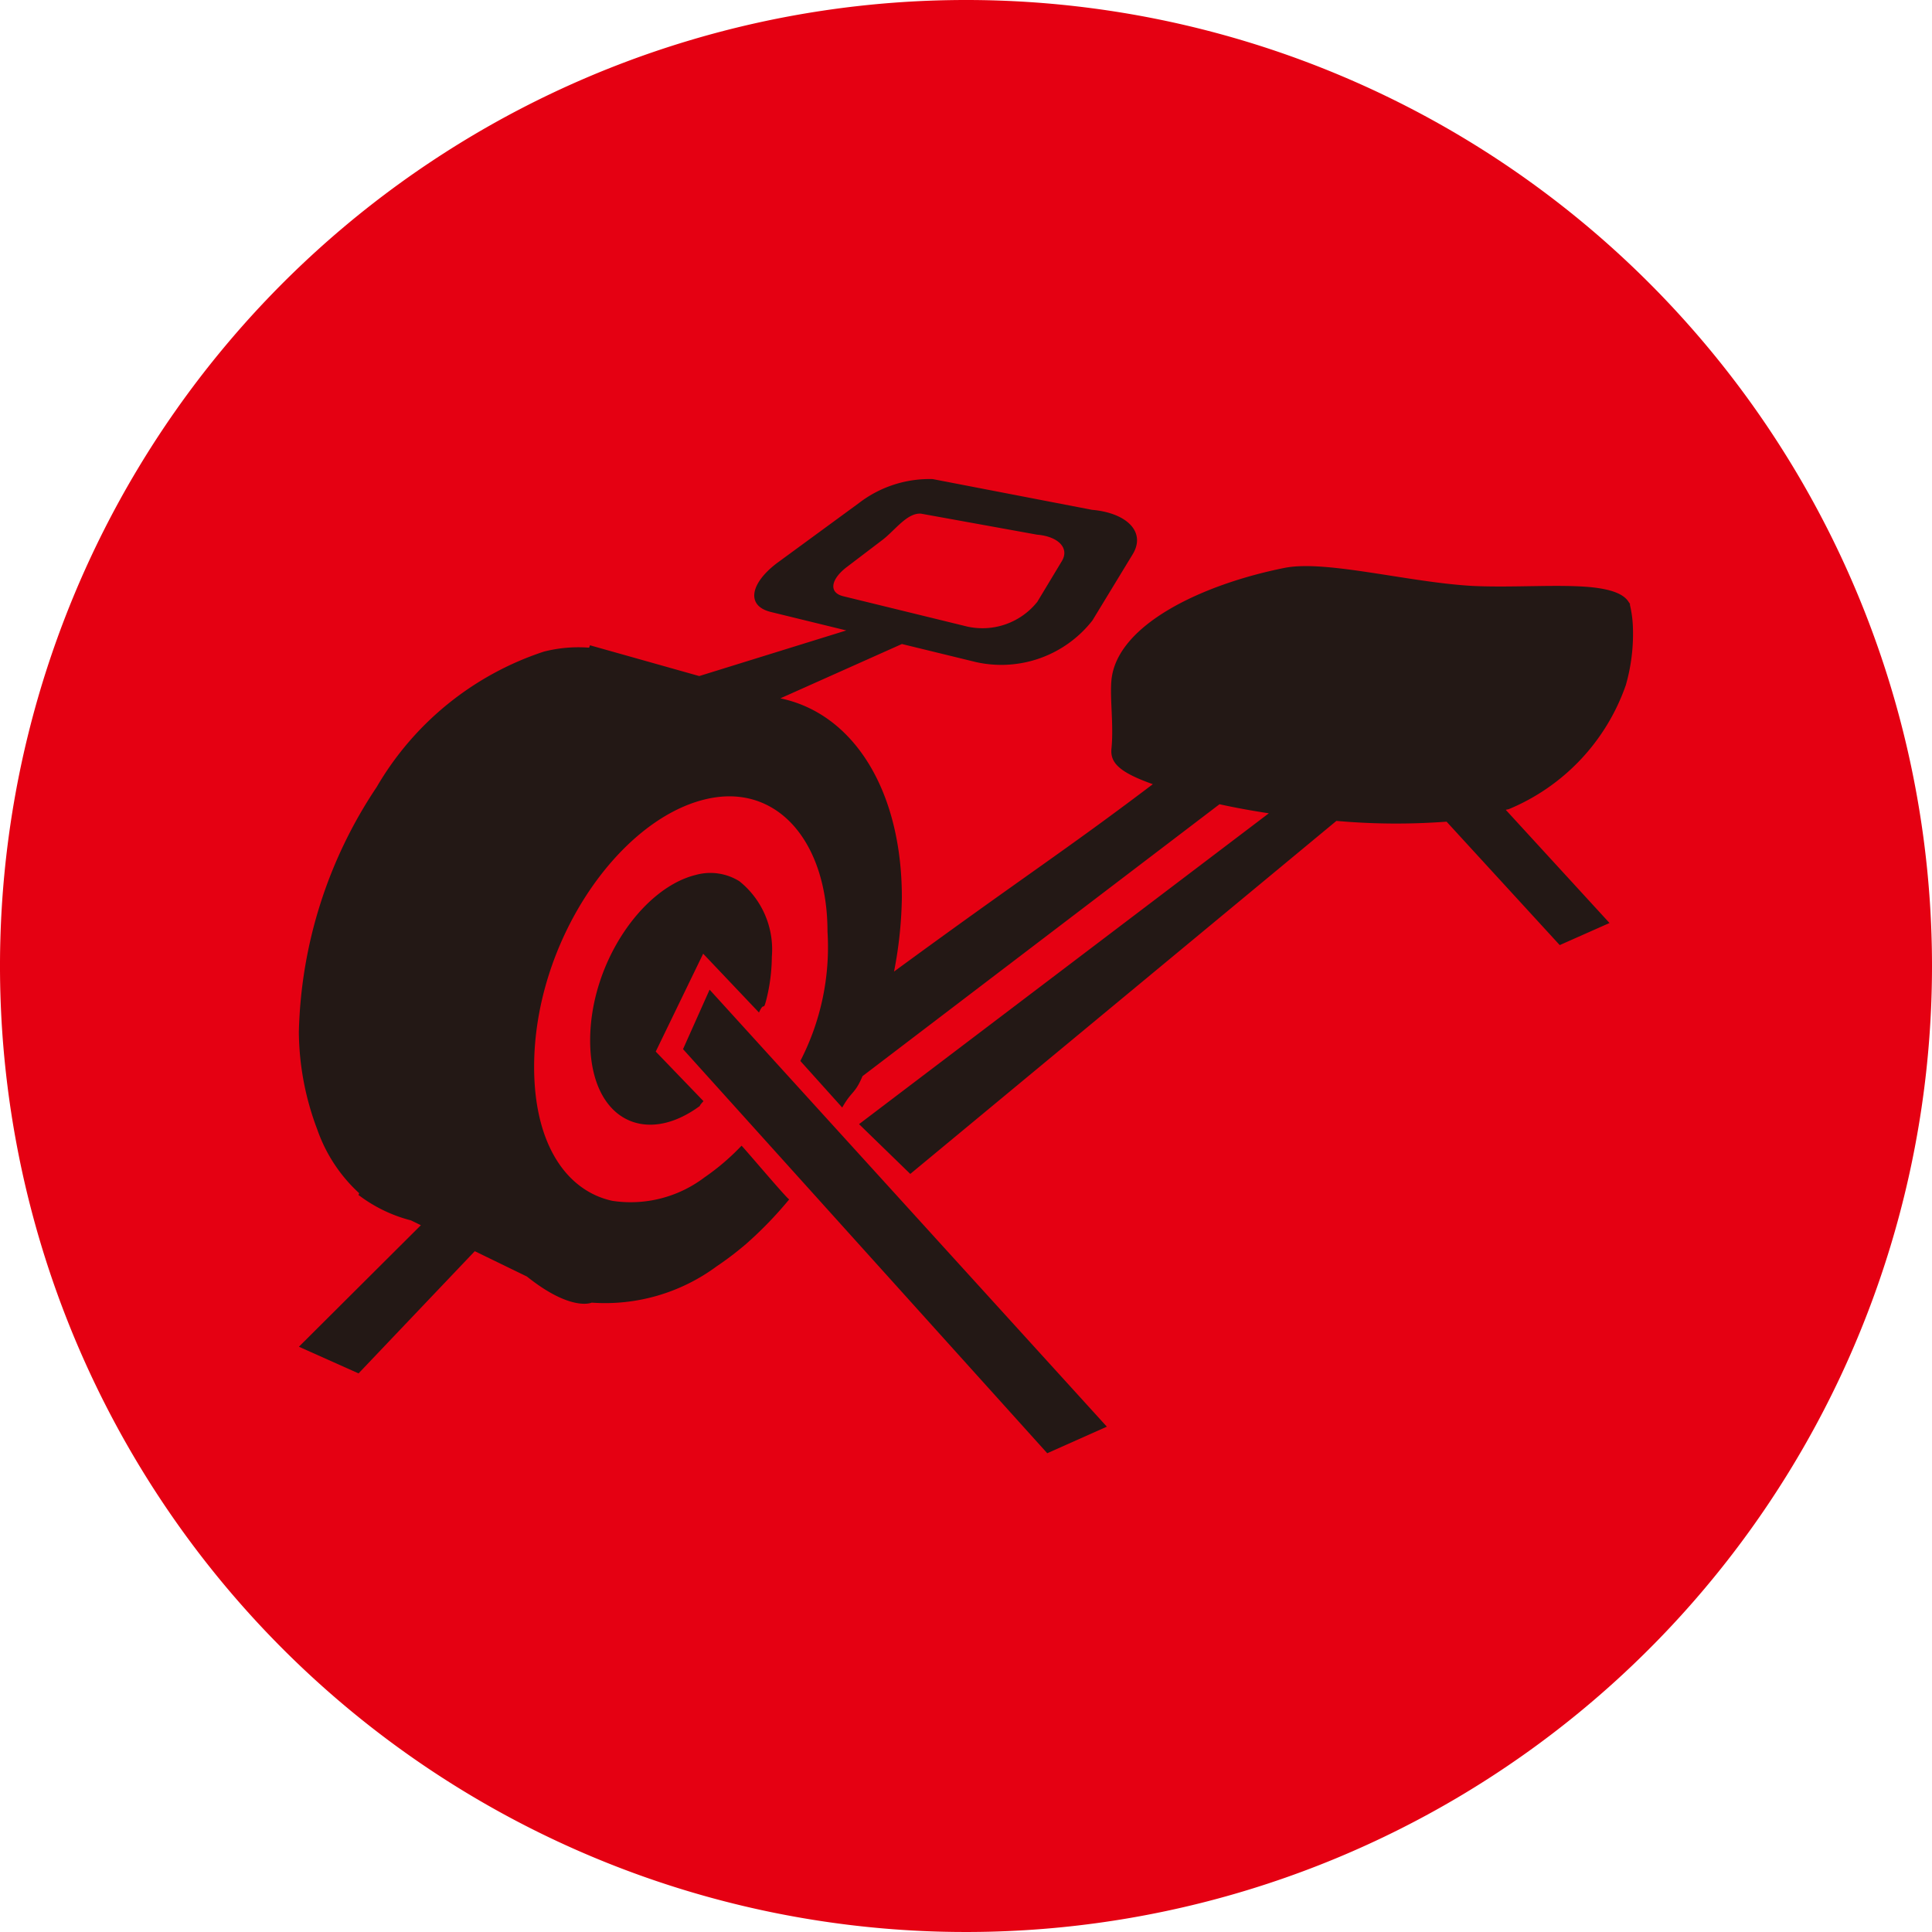 <svg xmlns="http://www.w3.org/2000/svg" xmlns:xlink="http://www.w3.org/1999/xlink" width="42.686" height="42.686" viewBox="0 0 42.686 42.686">
  <defs>
    <clipPath id="clip-path">
      <rect id="Rectangle_210" data-name="Rectangle 210" width="42.686" height="42.686" fill="none"/>
    </clipPath>
  </defs>
  <g id="Group_894" data-name="Group 894" transform="translate(0 0)">
    <g id="Group_893" data-name="Group 893" transform="translate(0 0)" clip-path="url(#clip-path)">
      <path id="Path_1170" data-name="Path 1170" d="M42.686,21.343A21.343,21.343,0,1,1,21.343,0,21.342,21.342,0,0,1,42.686,21.343" transform="translate(0 0)" fill="#e50012"/>
      <path id="Path_1171" data-name="Path 1171" d="M37.619,17.869A4.608,4.608,0,0,1,35.038,20.6c-.021.006-.051.01-.068.016l2.292,2.5-1.1.488-2.5-2.727a14.891,14.891,0,0,1-2.434-.017l-9.415,7.8-1.132-1.1,9.054-6.868q-.571-.086-1.09-.2L20.757,26.5c-.168.4-.235.317-.448.693l-.925-1.029a5.485,5.485,0,0,0,.6-2.857c0-1.987-1.121-3.317-2.72-2.919-1.913.474-3.762,3.16-3.762,5.907,0,1.715.722,2.743,1.73,2.96a2.7,2.7,0,0,0,2.033-.518,5.125,5.125,0,0,0,.819-.7c0-.02,1.076,1.258,1.056,1.183a8.584,8.584,0,0,1-.958.99,7.139,7.139,0,0,1-.65.494,4.149,4.149,0,0,1-2.758.8s-.451.206-1.431-.577l-1.152-.56-2.568,2.7-1.318-.589L11,29.793l-.22-.107a3.243,3.243,0,0,1-1.067-.494l-.091-.066.015-.04a3.438,3.438,0,0,1-.926-1.408,6.18,6.18,0,0,1-.407-2.153,10.146,10.146,0,0,1,1.719-5.412,6.694,6.694,0,0,1,3.694-2.993,3.079,3.079,0,0,1,1-.087l.019-.053,2.414.68L20.4,16.652l-1.668-.408c-.552-.135-.458-.629.133-1.078l1.817-1.331a2.555,2.555,0,0,1,1.626-.527l3.519.679c.767.067,1.2.488.9.982l-.89,1.463a2.557,2.557,0,0,1-2.569.92l-1.64-.4-2.685,1.2c1.622.339,2.684,2.04,2.684,4.4a9.139,9.139,0,0,1-.173,1.637c2.884-2.113,3.742-2.644,5.718-4.14-.732-.26-.947-.469-.914-.787.052-.527-.039-1.112,0-1.517.121-1.218,2-2.111,3.83-2.476.911-.179,2.74.323,4.155.4.882.042,1.909-.042,2.624.029.427.046.741.146.841.368a.2.2,0,0,1-.01-.036l.021.049s-.009,0-.011-.013a2.545,2.545,0,0,1,.072.562,4.1,4.1,0,0,1-.161,1.243M24.625,16.011l.534-.886c.181-.293-.081-.551-.545-.589l-2.563-.464c-.309-.025-.582.377-.858.584l-.777.591c-.359.271-.416.57-.081.65l2.739.67a1.551,1.551,0,0,0,1.551-.554" transform="translate(-1.701 -2.723)" fill="#231815"/>
      <path id="Path_1172" data-name="Path 1172" d="M27.023,37.737l-8.047-8.928.587-1.314,8.777,9.655Z" transform="translate(-3.885 -5.629)" fill="#231815"/>
      <path id="Path_1173" data-name="Path 1173" d="M18.9,29.295c-.157.17,0,.05-.175.173-1.184.8-2.329.185-2.329-1.514s1.144-3.362,2.329-3.656a1.21,1.21,0,0,1,.969.139,1.93,1.93,0,0,1,.716,1.669,3.982,3.982,0,0,1-.122.949c-.073.282-.038.013-.162.282l-1.233-1.3L17.845,28.2Z" transform="translate(-3.357 -4.966)" fill="#231815"/>
    </g>
  </g>
</svg>
